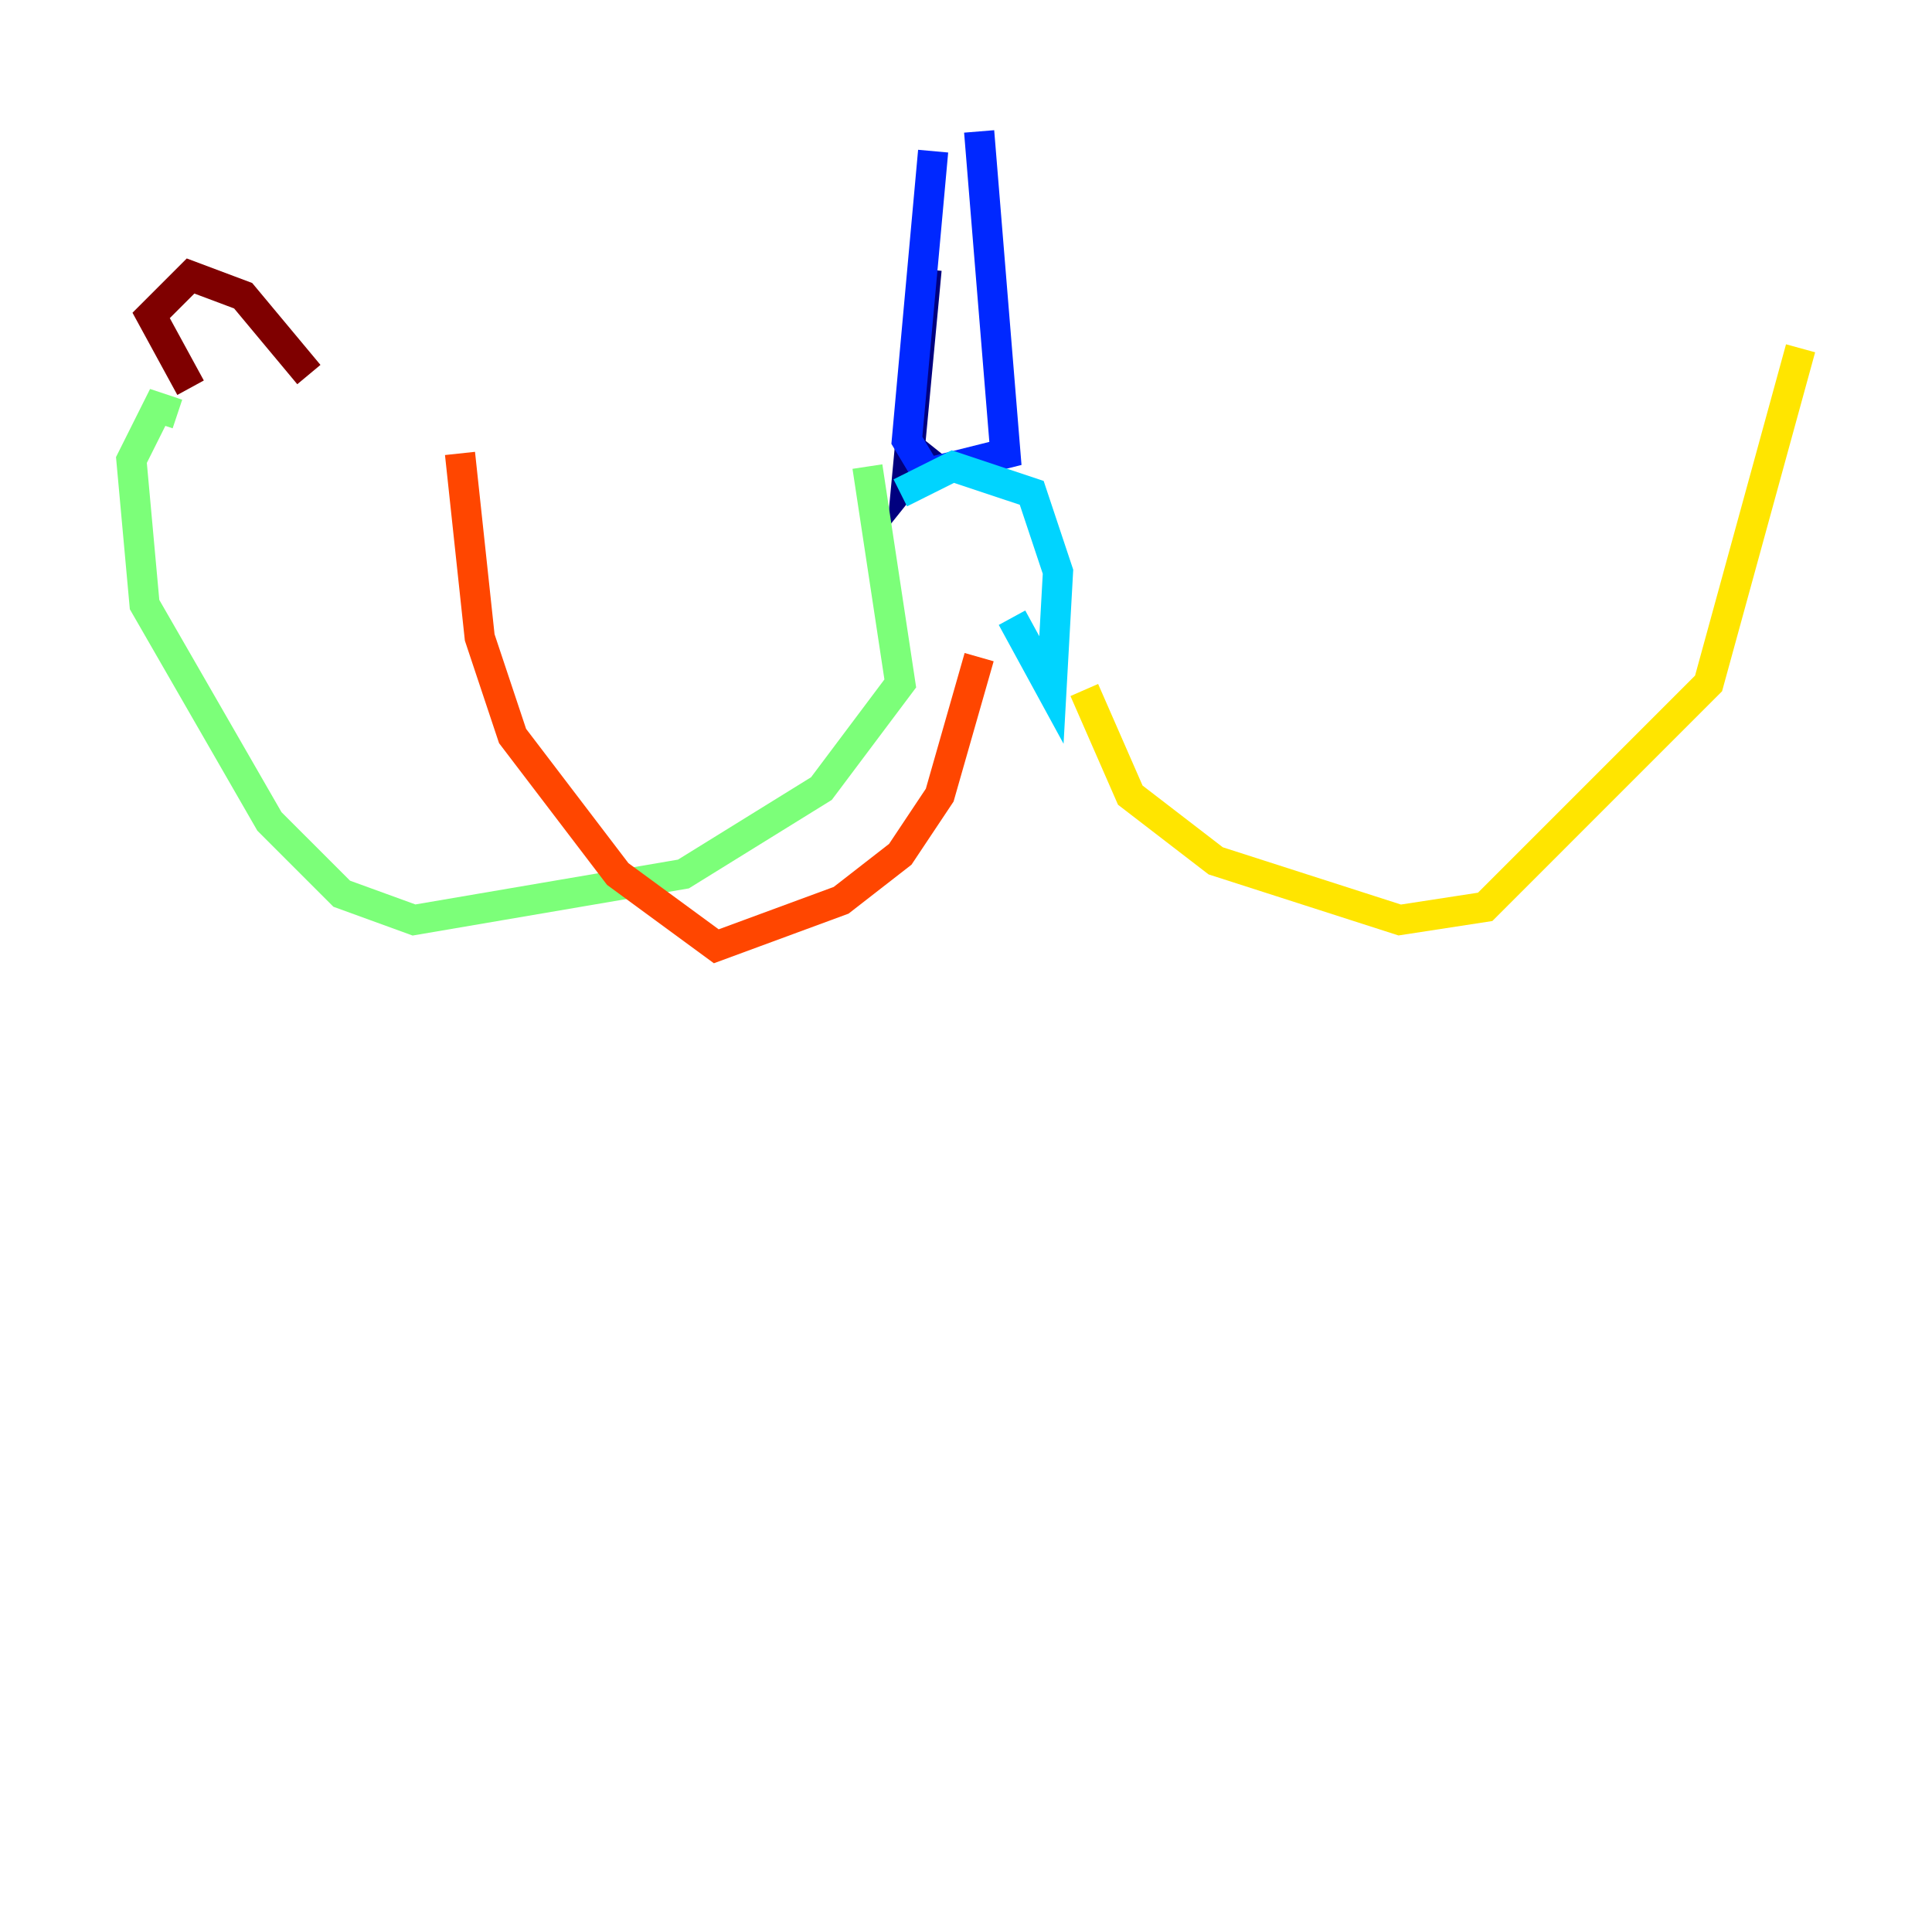<?xml version="1.0" encoding="utf-8" ?>
<svg baseProfile="tiny" height="128" version="1.2" viewBox="0,0,128,128" width="128" xmlns="http://www.w3.org/2000/svg" xmlns:ev="http://www.w3.org/2001/xml-events" xmlns:xlink="http://www.w3.org/1999/xlink"><defs /><polyline fill="none" points="61.388,17.85 60.082,31.782 61.823,29.605" stroke="#00007f" stroke-width="2" /><polyline fill="none" points="64.871,8.707 66.612,30.041 61.388,31.347 60.082,29.17 61.823,10.014" stroke="#0028ff" stroke-width="2" /><polyline fill="none" points="59.646,32.653 63.129,30.912 68.354,32.653 70.095,37.878 69.66,45.714 67.048,40.925" stroke="#00d4ff" stroke-width="2" /><polyline fill="none" points="57.469,30.912 59.646,45.279 54.422,52.245 45.279,57.905 27.429,60.952 22.64,59.211 17.85,54.422 9.578,40.054 8.707,30.476 10.449,26.993 11.755,27.429" stroke="#7cff79" stroke-width="2" /><polyline fill="none" points="71.837,45.714 74.884,52.68 80.544,57.034 92.735,60.952 98.395,60.082 113.197,45.279 119.293,23.075" stroke="#ffe500" stroke-width="2" /><polyline fill="none" points="64.871,43.537 62.258,52.68 59.646,56.599 55.728,59.646 47.456,62.694 40.925,57.905 33.959,48.762 31.782,42.231 30.476,30.041" stroke="#ff4600" stroke-width="2" /><polyline fill="none" points="12.626,25.687 10.014,20.898 12.626,18.286 16.109,19.592 20.463,24.816" stroke="#7f0000" stroke-width="2" /></svg>